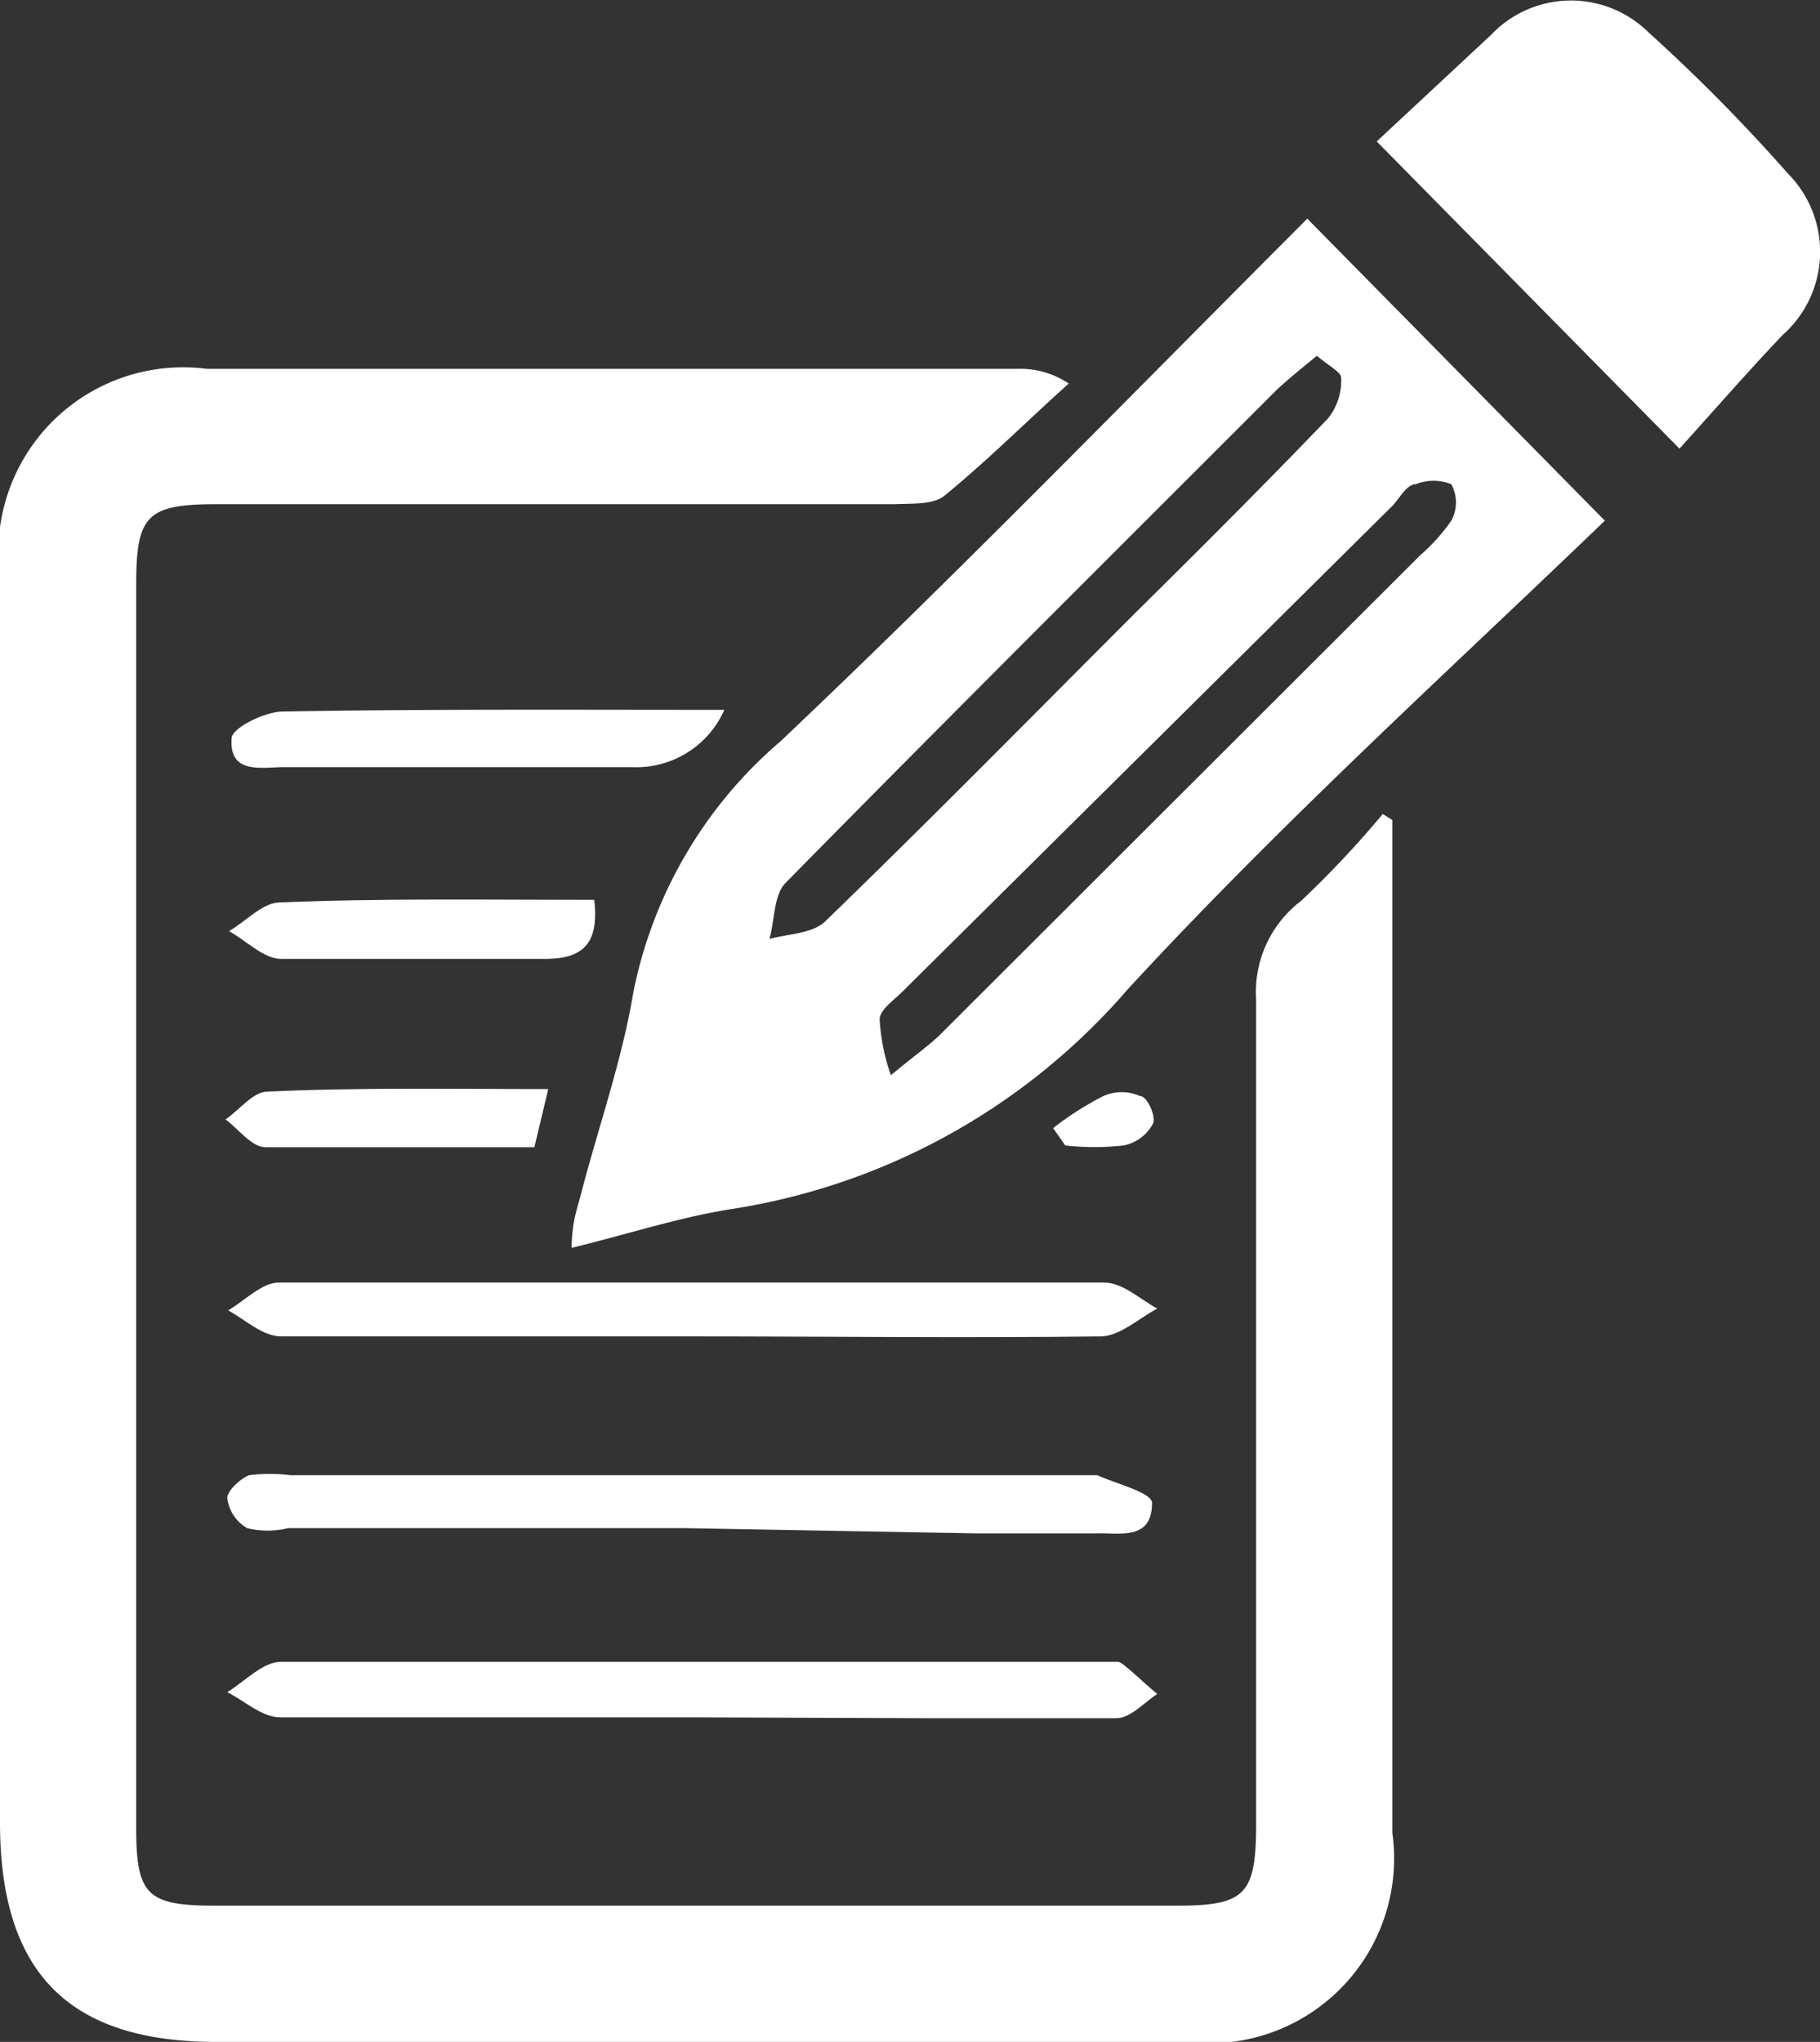 <svg xmlns="http://www.w3.org/2000/svg" viewBox="0 0 20.98 23.53"><rect x="0" y="0" width="20.98" height="23.53" fill="#333333" stroke="none"/><defs><style>.cls-1{fill:#fff;}</style></defs><title>Recurso 21</title><g id="Capa_2" data-name="Capa 2"><g id="login"><path class="cls-1" d="M16.05,9.45V21.12a2.13,2.13,0,0,1-2.37,2.41H2.46C.78,23.52,0,22.72,0,21V6.65a2.13,2.13,0,0,1,2.38-2.4h9.36a1,1,0,0,1,.58.17c-.48.43-.94.89-1.43,1.29-.13.11-.38.09-.57.1H2.5c-.81,0-.93.13-.93.93q0,7.15,0,14.32c0,.77.12.9.9.9H13.57c.79,0,.91-.13.91-.95q0-4.76,0-9.49A1.32,1.32,0,0,1,15,10.38a11.61,11.61,0,0,0,.94-1Z"/><path class="cls-1" d="M15.07,2.52,18.5,6C16.68,7.75,14.76,9.49,13,11.4a7.56,7.56,0,0,1-4.55,2.53c-.59.09-1.17.28-1.86.45,0-.3.07-.47.11-.63.2-.77.47-1.53.6-2.31A5.12,5.12,0,0,1,9,8.54C11.07,6.58,13.05,4.54,15.07,2.52Zm.11,1.58c-.17.14-.32.26-.46.39-1.89,1.89-3.79,3.78-5.67,5.69-.13.14-.12.42-.18.64.22-.06.49-.06.64-.2,1.21-1.17,2.39-2.37,3.58-3.56.75-.74,1.49-1.48,2.22-2.24a.7.7,0,0,0,.15-.47C15.46,4.29,15.31,4.21,15.18,4.1Zm-4.91,8.29c.29-.24.45-.35.58-.48L16.37,6.4A2.19,2.19,0,0,0,16.73,6a.44.44,0,0,0,0-.42.55.55,0,0,0-.41,0c-.1,0-.18.15-.26.24L10.4,11.43c-.1.1-.25.2-.26.31A2.28,2.28,0,0,0,10.27,12.39Z"/><path class="cls-1" d="M15.87,1.63,17.19.4A1.27,1.27,0,0,1,19,.37,20.13,20.13,0,0,1,20.61,2a1.28,1.28,0,0,1-.06,1.86c-.41.43-.8.88-1.19,1.31Z"/><path class="cls-1" d="M7.91,17.61H3.32a1,1,0,0,1-.47,0,.46.46,0,0,1-.23-.35c0-.08.15-.22.25-.26a1.91,1.91,0,0,1,.48,0h9.24s.05,0,.06,0c.22.1.63.2.63.32,0,.44-.38.34-.66.35-.46,0-.91,0-1.37,0Z"/><path class="cls-1" d="M8,19.79c-1.59,0-3.18,0-4.77,0-.21,0-.41-.19-.61-.29.21-.13.41-.35.62-.35,3.14,0,6.28,0,9.42,0,.08,0,.18,0,.23,0s.3.25.45.37c-.15.1-.3.27-.46.28-.73,0-1.47,0-2.2,0Z"/><path class="cls-1" d="M8,15.4c-1.59,0-3.17,0-4.76,0-.21,0-.41-.19-.61-.3.19-.11.39-.32.58-.32q4.77,0,9.52,0c.21,0,.41.19.61.3-.21.11-.42.31-.64.32C11.1,15.42,9.54,15.4,8,15.4Z"/><path class="cls-1" d="M8.35,8.18a1.11,1.11,0,0,1-1.07.66c-1.35,0-2.7,0-4,0-.26,0-.64.09-.61-.33,0-.12.37-.3.57-.31C4.88,8.17,6.57,8.18,8.35,8.18Z"/><path class="cls-1" d="M6.85,10.37c.06.52-.14.69-.61.68-1,0-2,0-3,0-.2,0-.4-.21-.6-.32.19-.11.38-.32.57-.33C4.4,10.35,5.63,10.37,6.85,10.37Z"/><path class="cls-1" d="M6.32,12.55l-.16.67c-1,0-2.08,0-3.1,0-.16,0-.31-.21-.46-.32.16-.11.31-.31.47-.32C4.12,12.53,5.17,12.55,6.32,12.55Z"/><path class="cls-1" d="M12.14,13a3.56,3.56,0,0,1,.58-.37.52.52,0,0,1,.42,0c.09,0,.19.25.15.32a.49.49,0,0,1-.34.25,3,3,0,0,1-.67,0Z"/></g></g></svg>